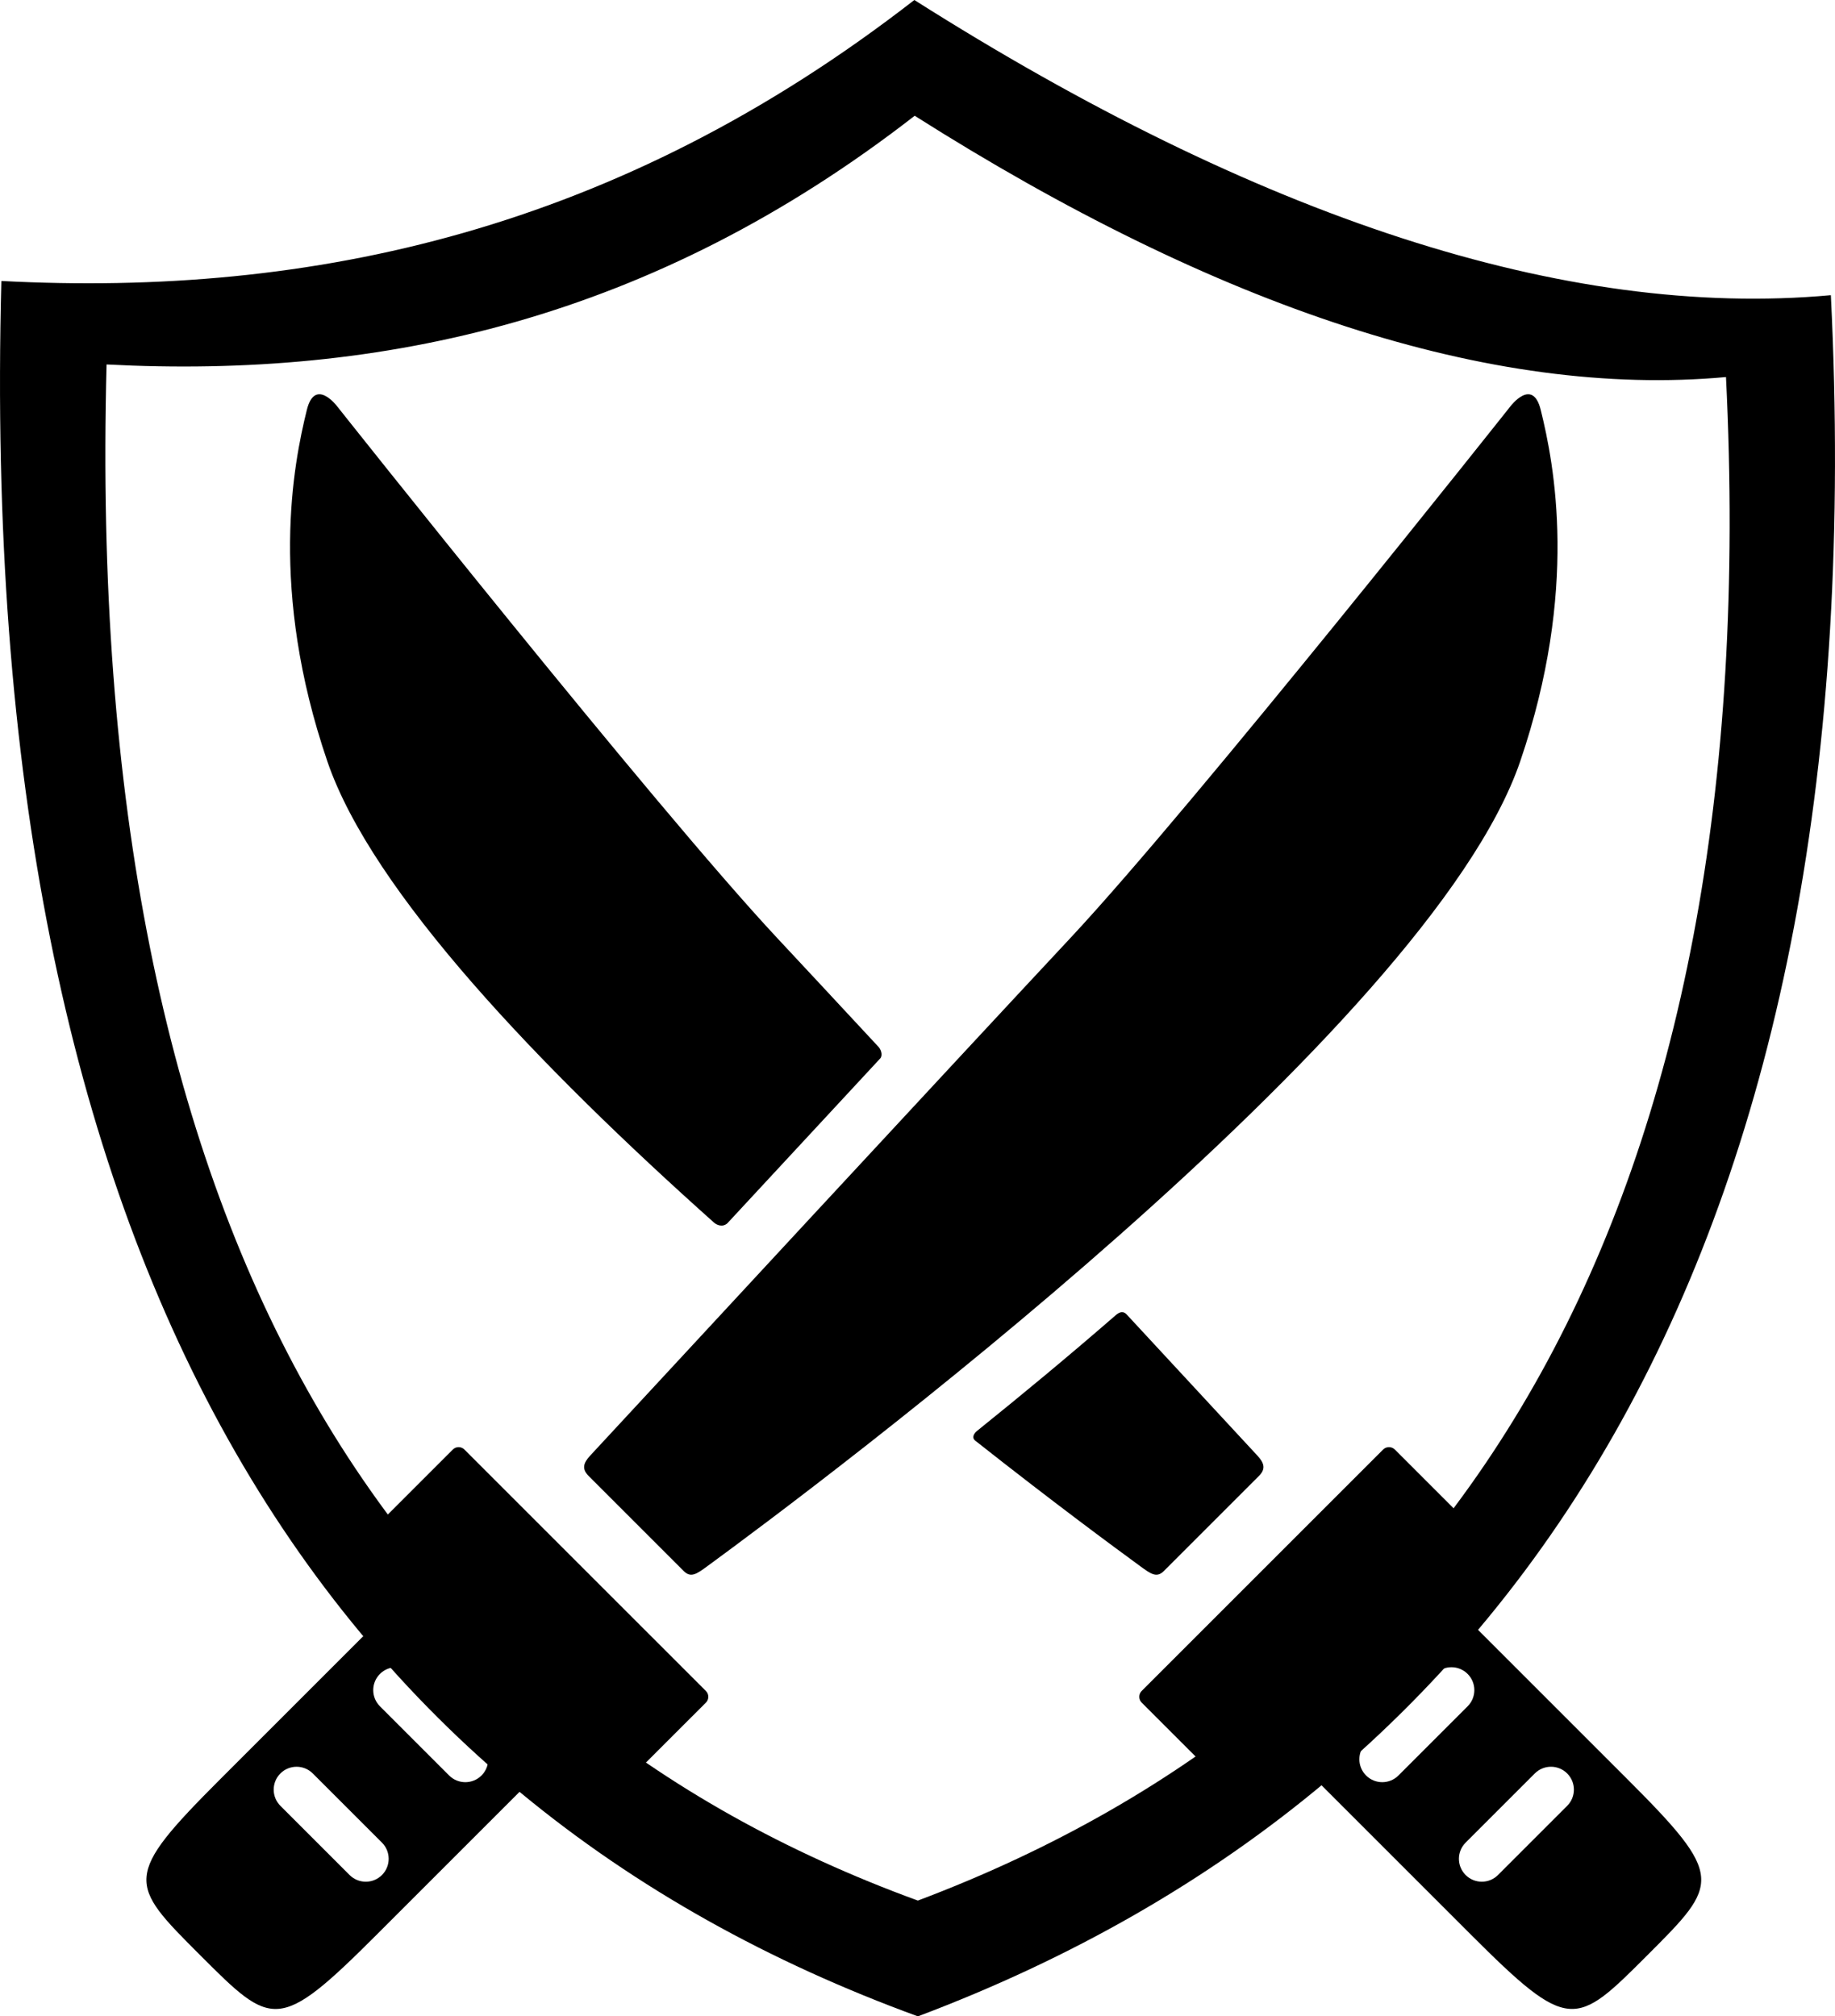 <?xml version="1.0" encoding="UTF-8" standalone="no"?>
<svg
   version="1.1"
   id="Layer_1"
   x="0px"
   y="0px"
   width="111.811px"
   height="122.88px"
   viewBox="0 0 111.811 122.88"
   enable-background="new 0 0 111.811 122.88"
   xml:space="preserve"
   sodipodi:docname="neutral.svg"
   inkscape:version="1.3.1 (9b9bdc1480, 2023-11-25, custom)"
   xmlns:inkscape="http://www.inkscape.org/namespaces/inkscape"
   xmlns:sodipodi="http://sodipodi.sourceforge.net/DTD/sodipodi-0.dtd"
   xmlns="http://www.w3.org/2000/svg"
   xmlns:svg="http://www.w3.org/2000/svg"><defs
     id="defs1" /><sodipodi:namedview
     id="namedview1"
     pagecolor="#ffffff"
     bordercolor="#000000"
     borderopacity="0.25"
     inkscape:showpageshadow="2"
     inkscape:pageopacity="0.0"
     inkscape:pagecheckerboard="0"
     inkscape:deskcolor="#d1d1d1"
     inkscape:zoom="1.7888502"
     inkscape:cx="141.99065"
     inkscape:cy="88.324894"
     inkscape:window-width="1850"
     inkscape:window-height="1136"
     inkscape:window-x="1990"
     inkscape:window-y="671"
     inkscape:window-maximized="1"
     inkscape:current-layer="Layer_1" /><g
     id="g1"><path
       fill-rule="evenodd"
       clip-rule="evenodd"
       d="M55.713,0c20.848,13.215,39.682,19.467,55.846,17.989 c2.823,57.098-18.263,90.818-55.63,104.891C19.844,109.708-1.5,77.439,0.083,17.123C19.058,18.116,37.674,14.014,55.713,0L55.713,0 z M55.735,7.055c18.454,11.697,35.126,17.232,49.434,15.923c2.498,50.541-16.166,80.39-49.241,92.846 C23.986,104.165,5.091,75.603,6.493,22.211C23.29,23.091,39.768,19.46,55.735,7.055L55.735,7.055z"
       id="path1" /></g><g
     id="g8"
     transform="matrix(0.296,0,0,0.296,7.088,24.027)">
	<g
   id="g7">
		<g
   id="Layer_5_34_">
			<g
   id="g6">
				<g
   id="g4">
					<path
   d="m 260.777,217.262 -49.705,49.705 c -0.658,0.658 -0.658,1.738 0,2.398 l 14.825,14.824 c 0.658,0.656 1.738,0.656 2.396,0 l 7.603,-7.604 c 0.657,-0.656 1.735,-0.656 2.395,0.002 l 40.512,40.508 c 20.321,20.324 21.556,19.092 36.378,4.271 14.821,-14.822 16.057,-16.057 -4.269,-36.379 l -40.51,-40.512 c -0.658,-0.656 -0.661,-1.732 -0.003,-2.393 L 278,234.48 c 0.661,-0.66 0.657,-1.736 0,-2.396 l -14.824,-14.828 c -0.663,-0.652 -1.74,-0.652 -2.399,0.006 z m 37.885,73.357 -14.239,14.242 c -1.842,1.84 -4.826,1.84 -6.666,0 -1.841,-1.844 -1.841,-4.826 0,-6.668 l 14.24,-14.24 c 1.842,-1.84 4.825,-1.842 6.666,0 1.84,1.84 1.84,4.825 -0.001,6.666 z m -20.493,-20.492 -14.24,14.242 c -1.84,1.84 -4.824,1.84 -6.665,0 -1.84,-1.84 -1.841,-4.826 -0.001,-6.666 l 14.242,-14.24 c 1.84,-1.842 4.824,-1.842 6.664,-0.002 1.843,1.842 1.843,4.826 0,6.666 z"
   id="path1-5" />
					<g
   id="g3">
						<path
   d="m 205.74,189.598 c -10.196,8.846 -19.131,16.229 -28.599,23.863 -0.467,0.377 -1.216,1.322 -0.272,2.021 16.28,12.842 28.107,21.561 33.939,25.824 2.174,1.594 3.363,2.434 4.822,0.977 4.895,-4.896 14.315,-14.318 19.578,-19.58 1.463,-1.461 1.084,-2.674 -0.316,-4.188 -4.26,-4.602 -14.407,-15.562 -26.838,-28.982 -0.33,-0.359 -1.004,-1.062 -2.314,0.065 z"
   id="path2" />
						<path
   d="m 125.765,170.701 c 10.861,-11.724 20.655,-22.288 31.522,-33.999 0.535,-0.711 0.053,-1.865 -0.364,-2.314 C 148.548,125.372 141.207,117.48 136,111.908 110.686,84.803 45.448,2.472 45.448,2.472 c 0,0 -4.549,-6.025 -6.226,0.736 -2.779,11.213 -7.844,37.059 4.221,72.381 9.189,26.9 43.862,63.051 79.581,94.941 0.529,0.474 1.714,1.046 2.741,0.171 z"
   id="path3" />
					</g>
				</g>
				<g
   id="g5">
					<path
   d="m 293.214,3.209 c -1.677,-6.762 -6.227,-0.736 -6.227,-0.736 0,0 -65.236,82.33 -90.552,109.436 -22.774,24.381 -86.349,93.055 -98.892,106.606 -1.401,1.516 -1.778,2.729 -0.317,4.188 5.262,5.262 14.685,14.684 19.579,19.58 1.458,1.457 2.65,0.617 4.823,-0.977 22.286,-16.305 148.499,-110.501 167.362,-165.719 12.068,-35.319 7.004,-61.165 4.224,-72.378 z"
   id="path4" />
					<path
   d="M 69.266,217.262 54.439,232.09 c -0.658,0.658 -0.659,1.734 0,2.396 l 7.601,7.602 c 0.659,0.658 0.656,1.734 -0.002,2.394 l -40.509,40.511 c -20.324,20.324 -19.09,21.557 -4.268,36.379 14.822,14.821 16.054,16.055 36.378,-4.271 l 40.509,-40.508 c 0.659,-0.658 1.737,-0.658 2.395,-0.002 l 7.602,7.604 c 0.657,0.656 1.737,0.656 2.396,0 l 14.826,-14.824 c 0.659,-0.66 0.658,-1.74 0,-2.398 L 71.661,217.268 c -0.657,-0.664 -1.737,-0.664 -2.395,-0.006 z m -35.491,66.691 c 1.841,-1.842 4.826,-1.84 6.667,0 l 14.241,14.24 c 1.84,1.842 1.84,4.824 0,6.668 -1.841,1.84 -4.826,1.84 -6.666,0 L 33.776,290.619 c -1.84,-1.841 -1.841,-4.826 -0.001,-6.666 z m 20.493,-20.492 c 1.84,-1.84 4.826,-1.84 6.667,0.002 l 14.241,14.24 c 1.841,1.84 1.84,4.826 0,6.666 -1.84,1.84 -4.825,1.84 -6.666,0 L 54.269,270.127 c -1.842,-1.84 -1.843,-4.824 -10e-4,-6.666 z"
   id="path5" />
				</g>
			</g>
		</g>
	</g>
</g></svg>
